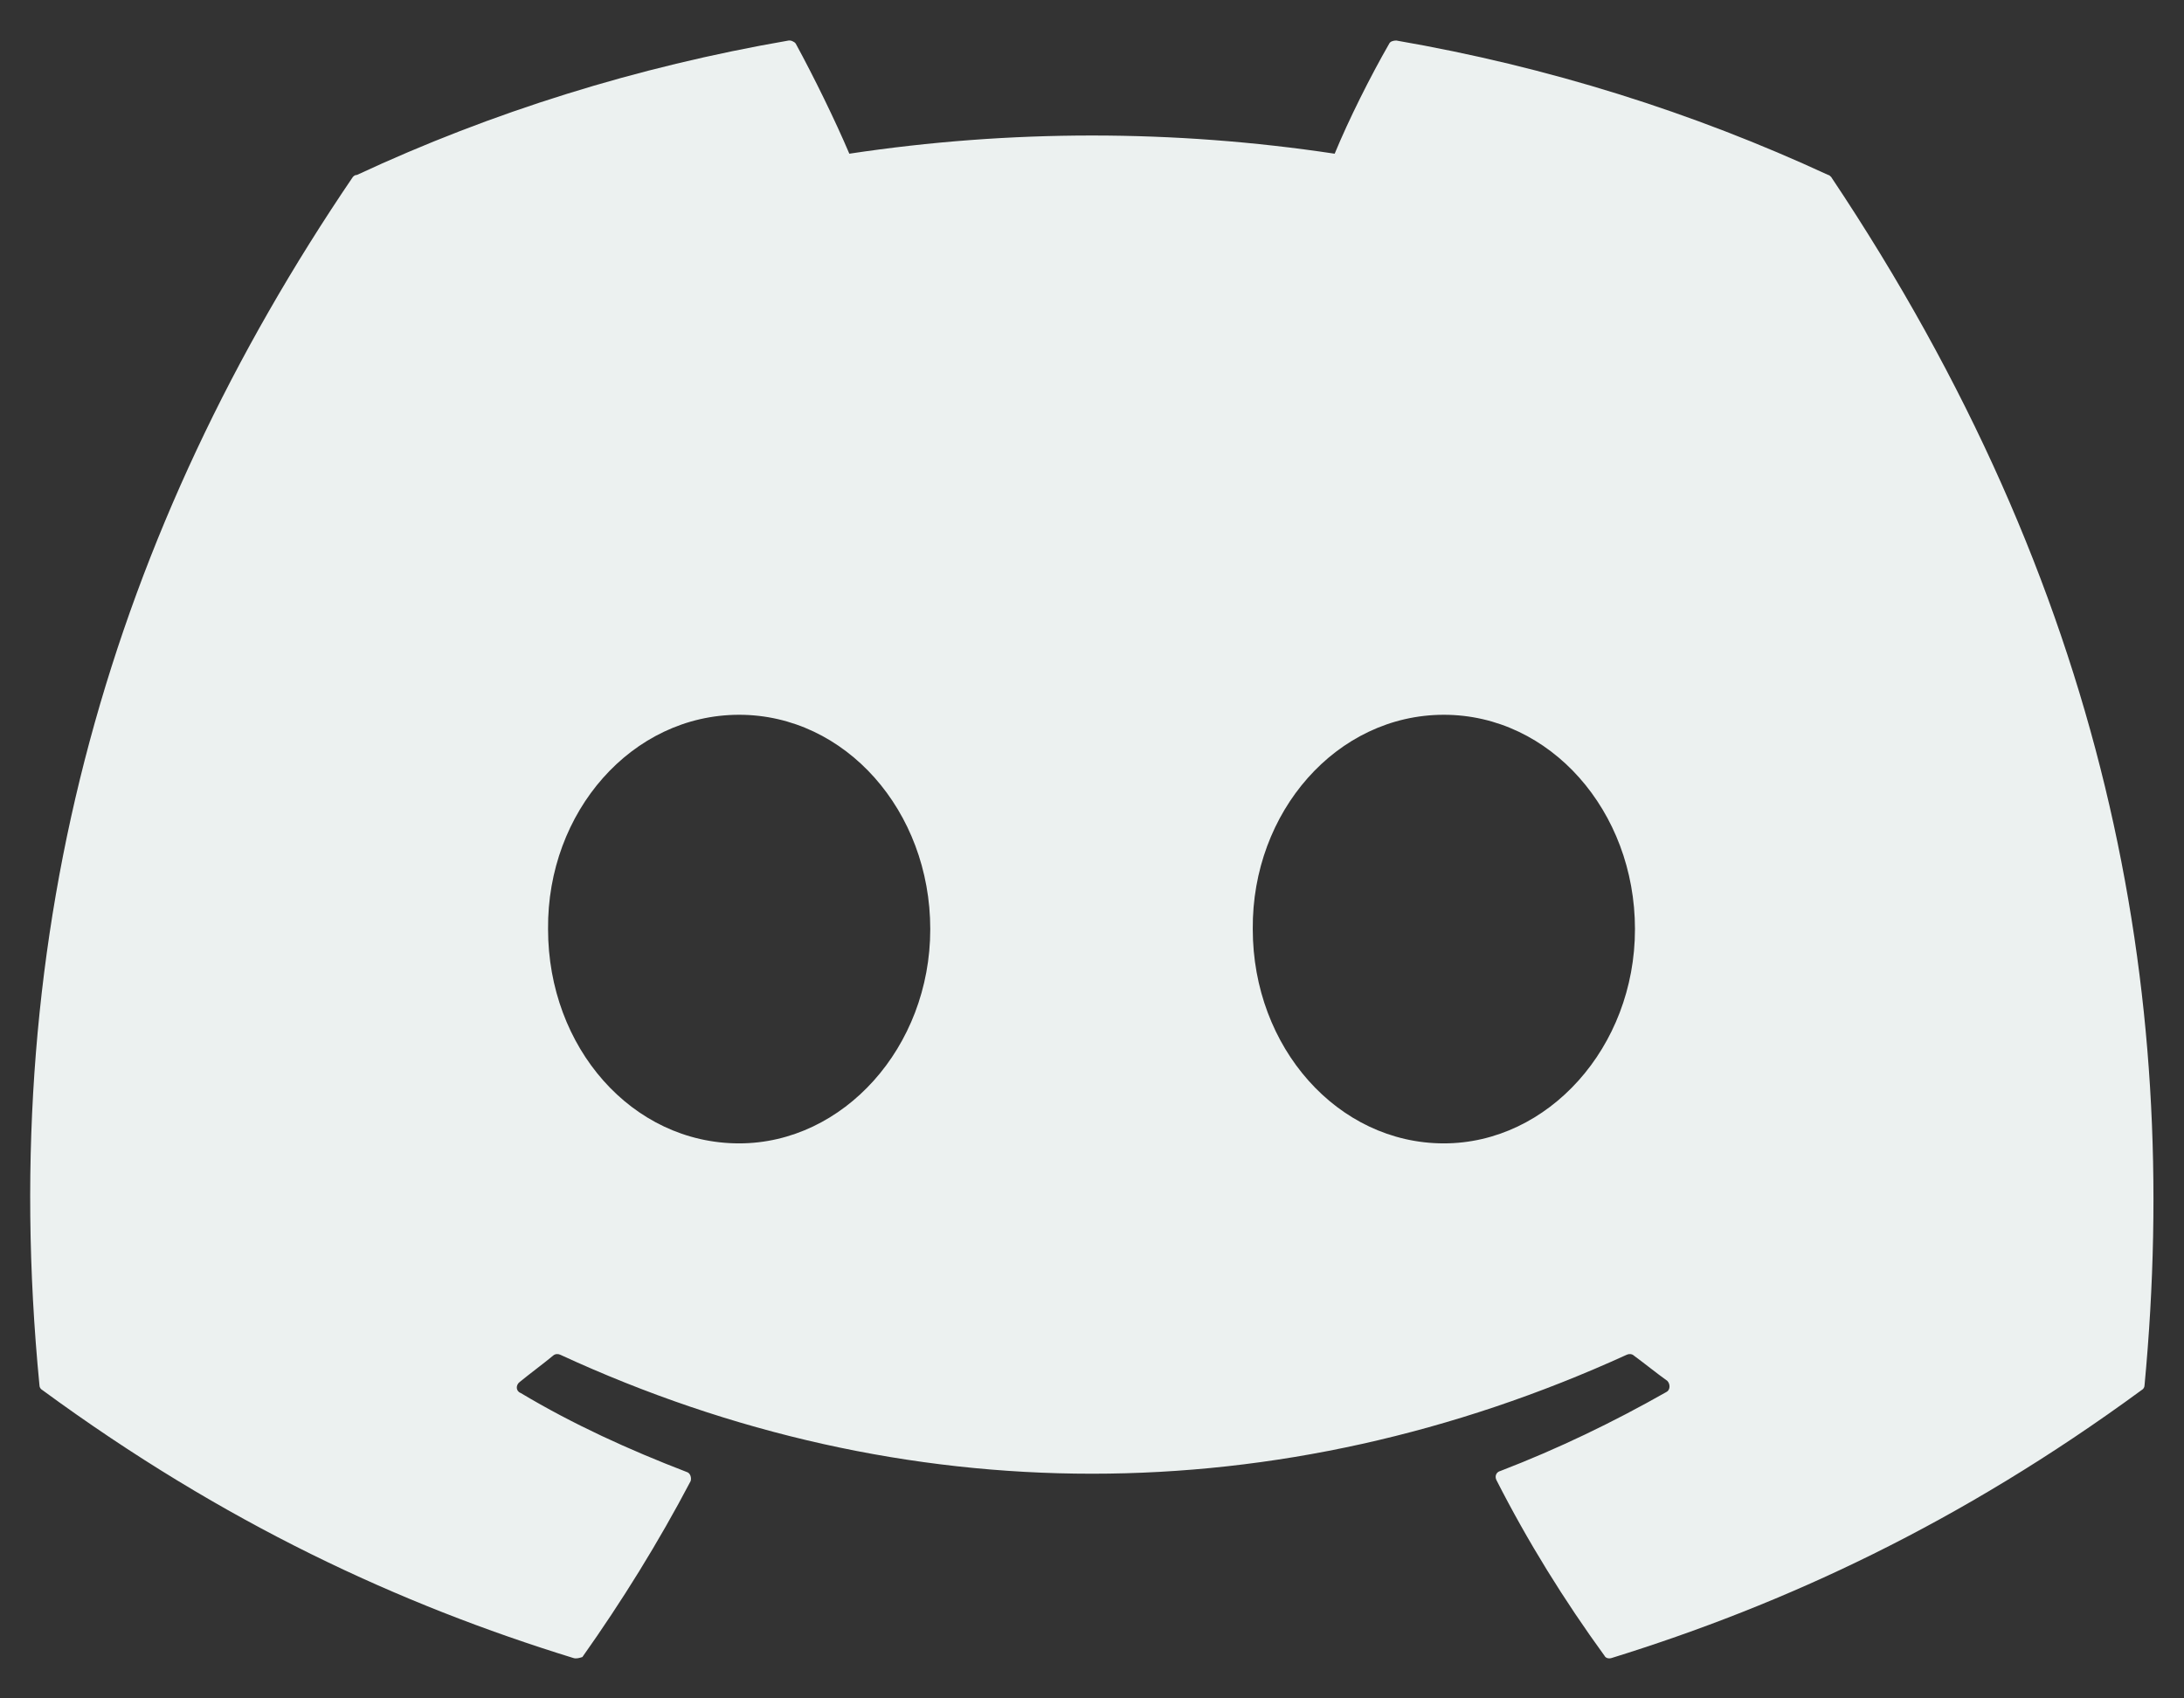 <svg width="18" height="14" viewBox="0 0 18 14" fill="none" xmlns="http://www.w3.org/2000/svg">
<rect x="0" y="0" width="18" height="14" fill="#333333" stroke="none"/>
<path d="M2.942 1.442C4.05 0.925 5.25 0.55 6.5 0.334C6.511 0.333 6.522 0.335 6.532 0.34C6.542 0.344 6.551 0.35 6.558 0.359C6.708 0.634 6.883 0.992 7 1.267C8.326 1.067 9.674 1.067 11 1.267C11.117 0.984 11.292 0.634 11.45 0.359C11.458 0.342 11.483 0.334 11.508 0.334C12.758 0.55 13.95 0.925 15.067 1.442C15.075 1.442 15.083 1.45 15.092 1.459C17.358 4.85 17.983 8.15 17.675 11.417C17.675 11.434 17.667 11.45 17.65 11.459C16.15 12.559 14.708 13.225 13.283 13.667C13.258 13.675 13.233 13.667 13.225 13.65C12.892 13.192 12.592 12.709 12.333 12.2C12.317 12.167 12.333 12.133 12.367 12.125C12.842 11.942 13.292 11.725 13.733 11.475C13.767 11.459 13.767 11.409 13.742 11.383C13.65 11.317 13.558 11.242 13.467 11.175C13.45 11.159 13.425 11.159 13.408 11.167C10.542 12.475 7.45 12.475 4.617 11.167C4.6 11.159 4.575 11.159 4.558 11.175C4.467 11.25 4.375 11.317 4.283 11.392C4.25 11.417 4.25 11.467 4.292 11.483C4.725 11.742 5.183 11.95 5.658 12.133C5.692 12.142 5.7 12.184 5.692 12.209C5.425 12.717 5.125 13.2 4.8 13.659C4.775 13.667 4.75 13.675 4.725 13.667C3.292 13.225 1.85 12.559 0.35 11.459C0.333 11.45 0.325 11.434 0.325 11.417C-0.042 7.642 0.933 4.367 2.908 1.459C2.917 1.45 2.925 1.442 2.942 1.442ZM11.9 9.425C12.758 9.425 13.475 8.634 13.475 7.659C13.475 6.684 12.775 5.892 11.9 5.892C11.017 5.892 10.317 6.692 10.325 7.659C10.325 8.634 11.025 9.425 11.9 9.425ZM6.092 9.425C6.95 9.425 7.667 8.634 7.667 7.659C7.667 6.684 6.967 5.892 6.092 5.892C5.208 5.892 4.508 6.692 4.517 7.659C4.517 8.634 5.208 9.425 6.092 9.425Z" fill="#ECF1F0"/>
</svg>
